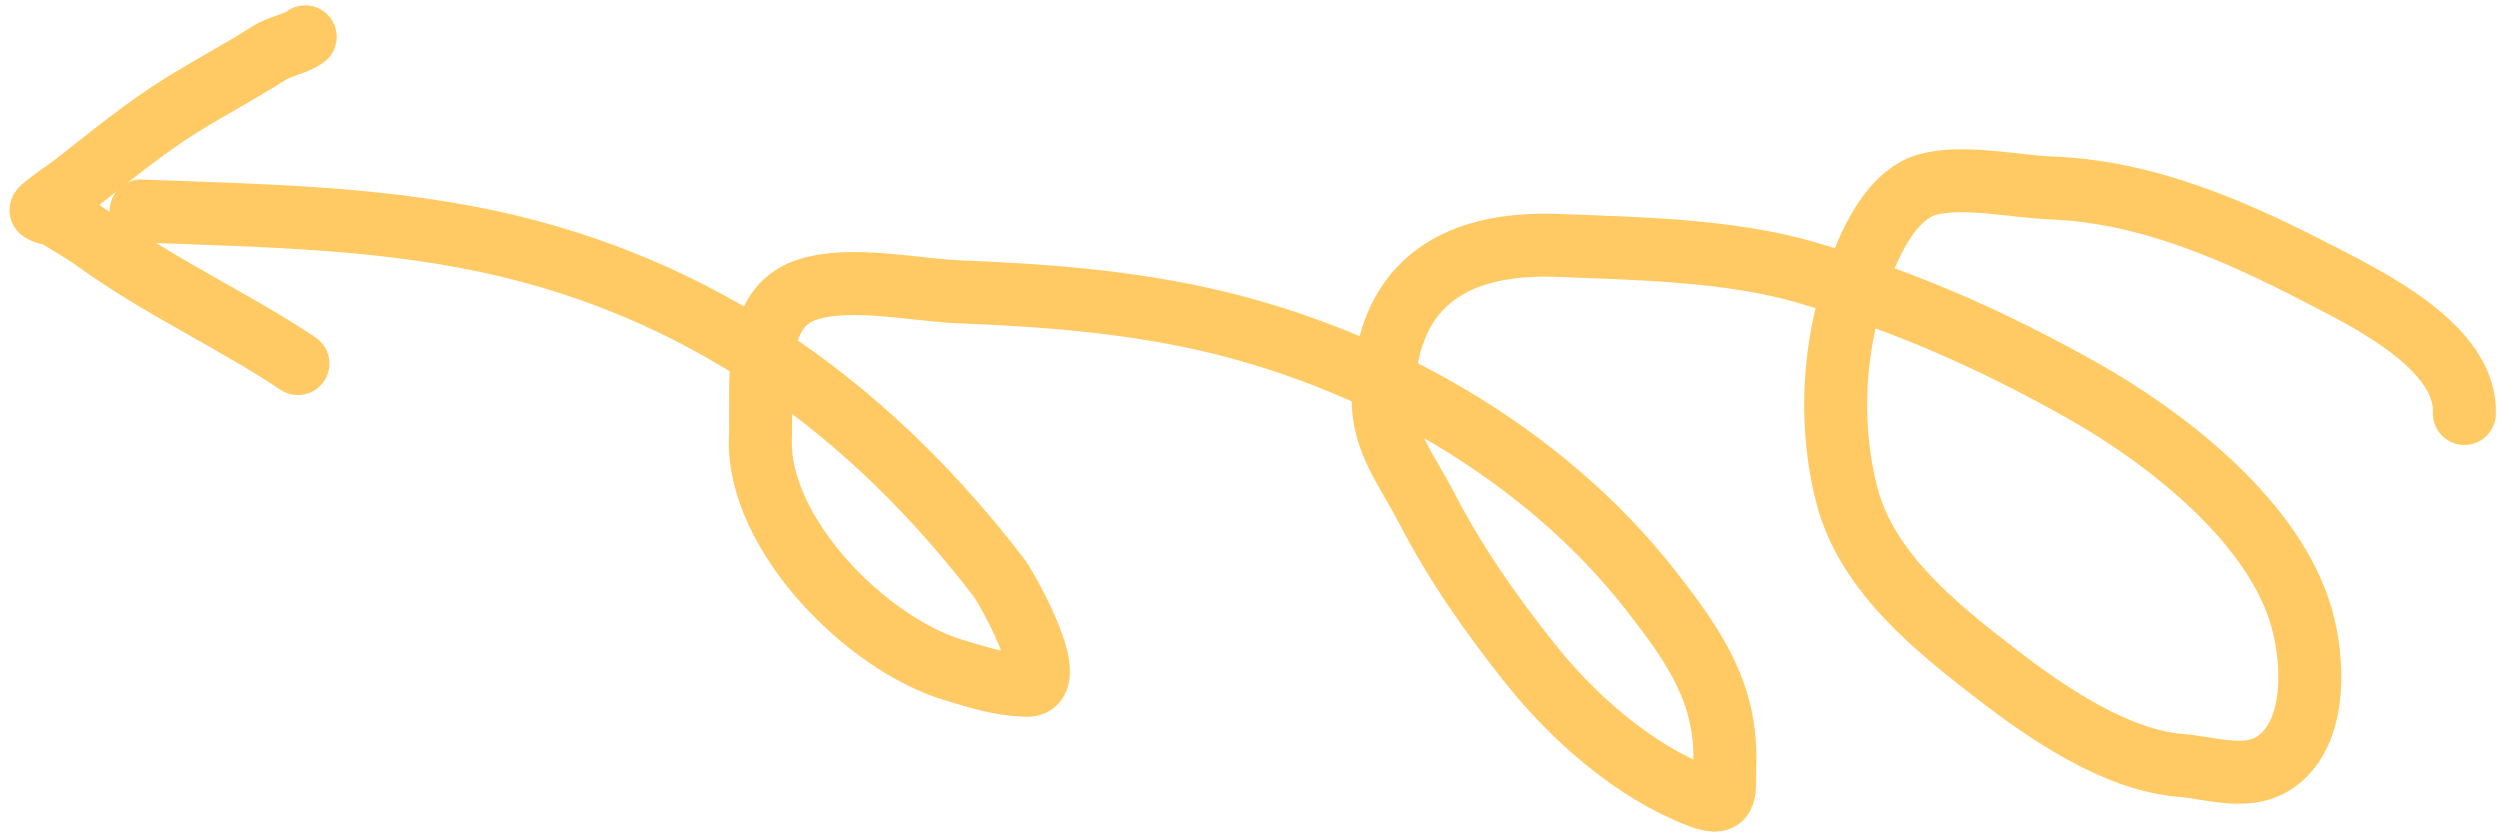 <svg width="183" height="61" viewBox="0 0 183 61" fill="none" xmlns="http://www.w3.org/2000/svg">
<path d="M180.391 30.267C180.579 25.448 173.398 21.939 169.944 20.151C163.703 16.921 157.247 14.035 150.154 13.758C147.513 13.654 143.655 12.799 141.081 13.516C138.042 14.364 136.346 18.949 135.542 21.616C134.127 26.309 133.971 31.555 135.196 36.277C136.651 41.888 141.764 45.965 146.179 49.366C149.806 52.159 154.841 55.624 159.572 56.02C162.318 56.25 165.241 57.478 167.417 55.021C169.671 52.475 169.295 47.587 168.279 44.581C165.974 37.767 158.338 31.904 152.358 28.547C145.821 24.877 139.473 22.062 132.257 19.955C126.604 18.305 119.931 18.196 114.056 17.966C106.124 17.656 101.325 21.056 101.243 29.16C101.211 32.285 103.012 34.444 104.395 37.117C106.529 41.242 109.093 44.908 111.981 48.54C115.179 52.561 119.649 56.505 124.512 58.34C126.593 59.125 126.179 57.809 126.249 56.023C126.453 50.799 124.043 47.337 120.872 43.267C112.975 33.13 100.619 26.172 88.157 23.369C82.304 22.052 76.243 21.597 70.269 21.364C66.946 21.234 62.359 20.177 59.149 21.184C54.923 22.51 55.814 28.069 55.66 32.032C55.385 39.066 63.437 47.141 69.811 49.048C71.72 49.62 73.114 50.086 75.132 50.165C77.79 50.269 73.662 42.99 73.14 42.31C63.902 30.263 52.216 21.625 37.303 18.031C28.422 15.891 19.403 15.799 10.326 15.444" stroke="#FFCA63" stroke-width="4.61" stroke-linecap="round"/>
<path d="M22.341 2.697C21.593 3.241 20.508 3.366 19.684 3.893C17.589 5.231 15.386 6.389 13.277 7.701C10.493 9.434 7.918 11.583 5.336 13.591C5.189 13.705 2.9 15.289 3.003 15.392C3.226 15.614 3.918 15.645 4.214 15.835C5.151 16.438 6.142 16.979 7.048 17.636C11.706 21.012 17.059 23.444 21.809 26.611" stroke="#FFCA63" stroke-width="4.61" stroke-linecap="round"/>
</svg>
